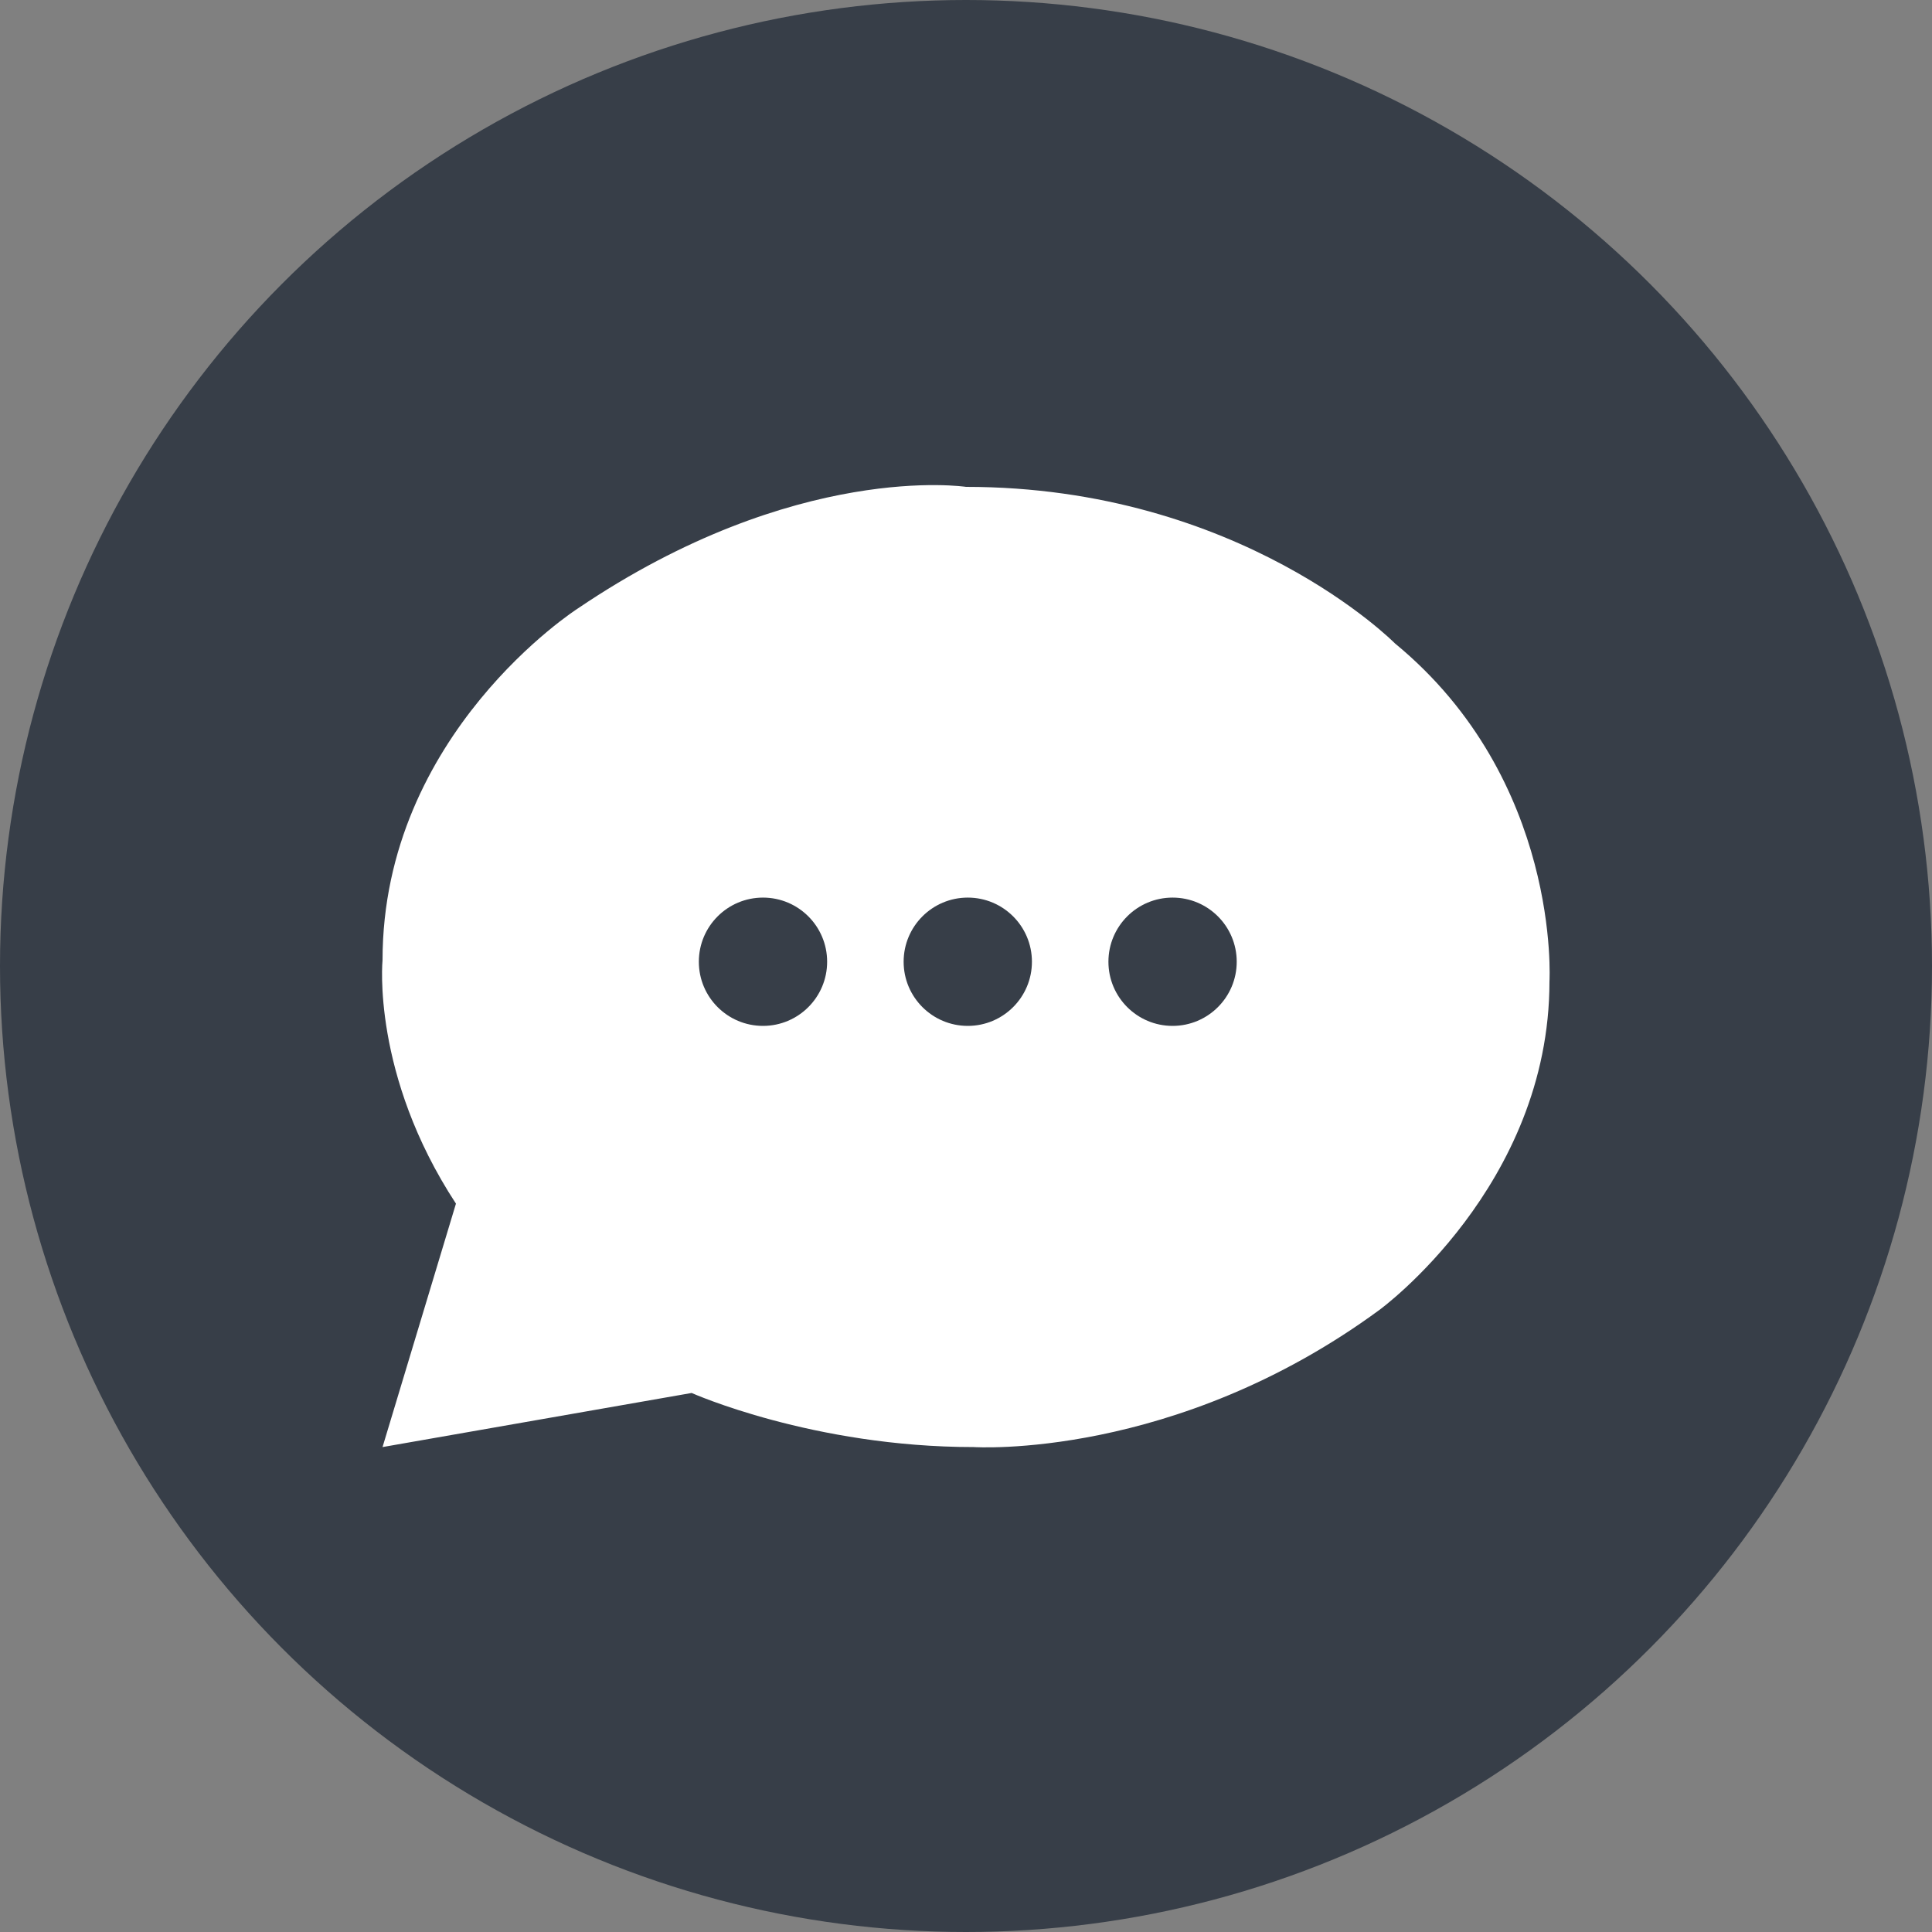 <svg xmlns="http://www.w3.org/2000/svg" width="1000" height="1000" viewBox="0 0 1000 1000">
  <rect x="0" y="0" width="1000" height="1000" fill="#808080" stroke="none"/>
  <defs>
    <style>
      .cls-1 {
        fill: #373e48;
      }

      .cls-2 {
        fill: #fff;
        fill-rule: evenodd;
      }
    </style>
  </defs>
  <circle class="cls-1" cx="500" cy="500" r="500"/>
  <path class="cls-2" d="M236,623L198,749l160-28s62.684,28,146,28c0,0,104,6.843,210-71,0,0,88-64.088,88-170,0,0,6.158-104.089-80-175,0,0-79.873-81-222-81,0,0-88.1-13.478-201,63,0,0-101,64.646-101,182C198,497,192.189,556.14,236,623Z"/>
  <circle class="cls-1" cx="606.922" cy="497.797" r="33.203"/>
  <circle id="Ellipse_2_copy" data-name="Ellipse 2 copy" class="cls-1" cx="500.922" cy="497.797" r="33.203"/>
  <circle id="Ellipse_2_copy_2" data-name="Ellipse 2 copy 2" class="cls-1" cx="394.922" cy="497.797" r="33.203"/>
</svg>
